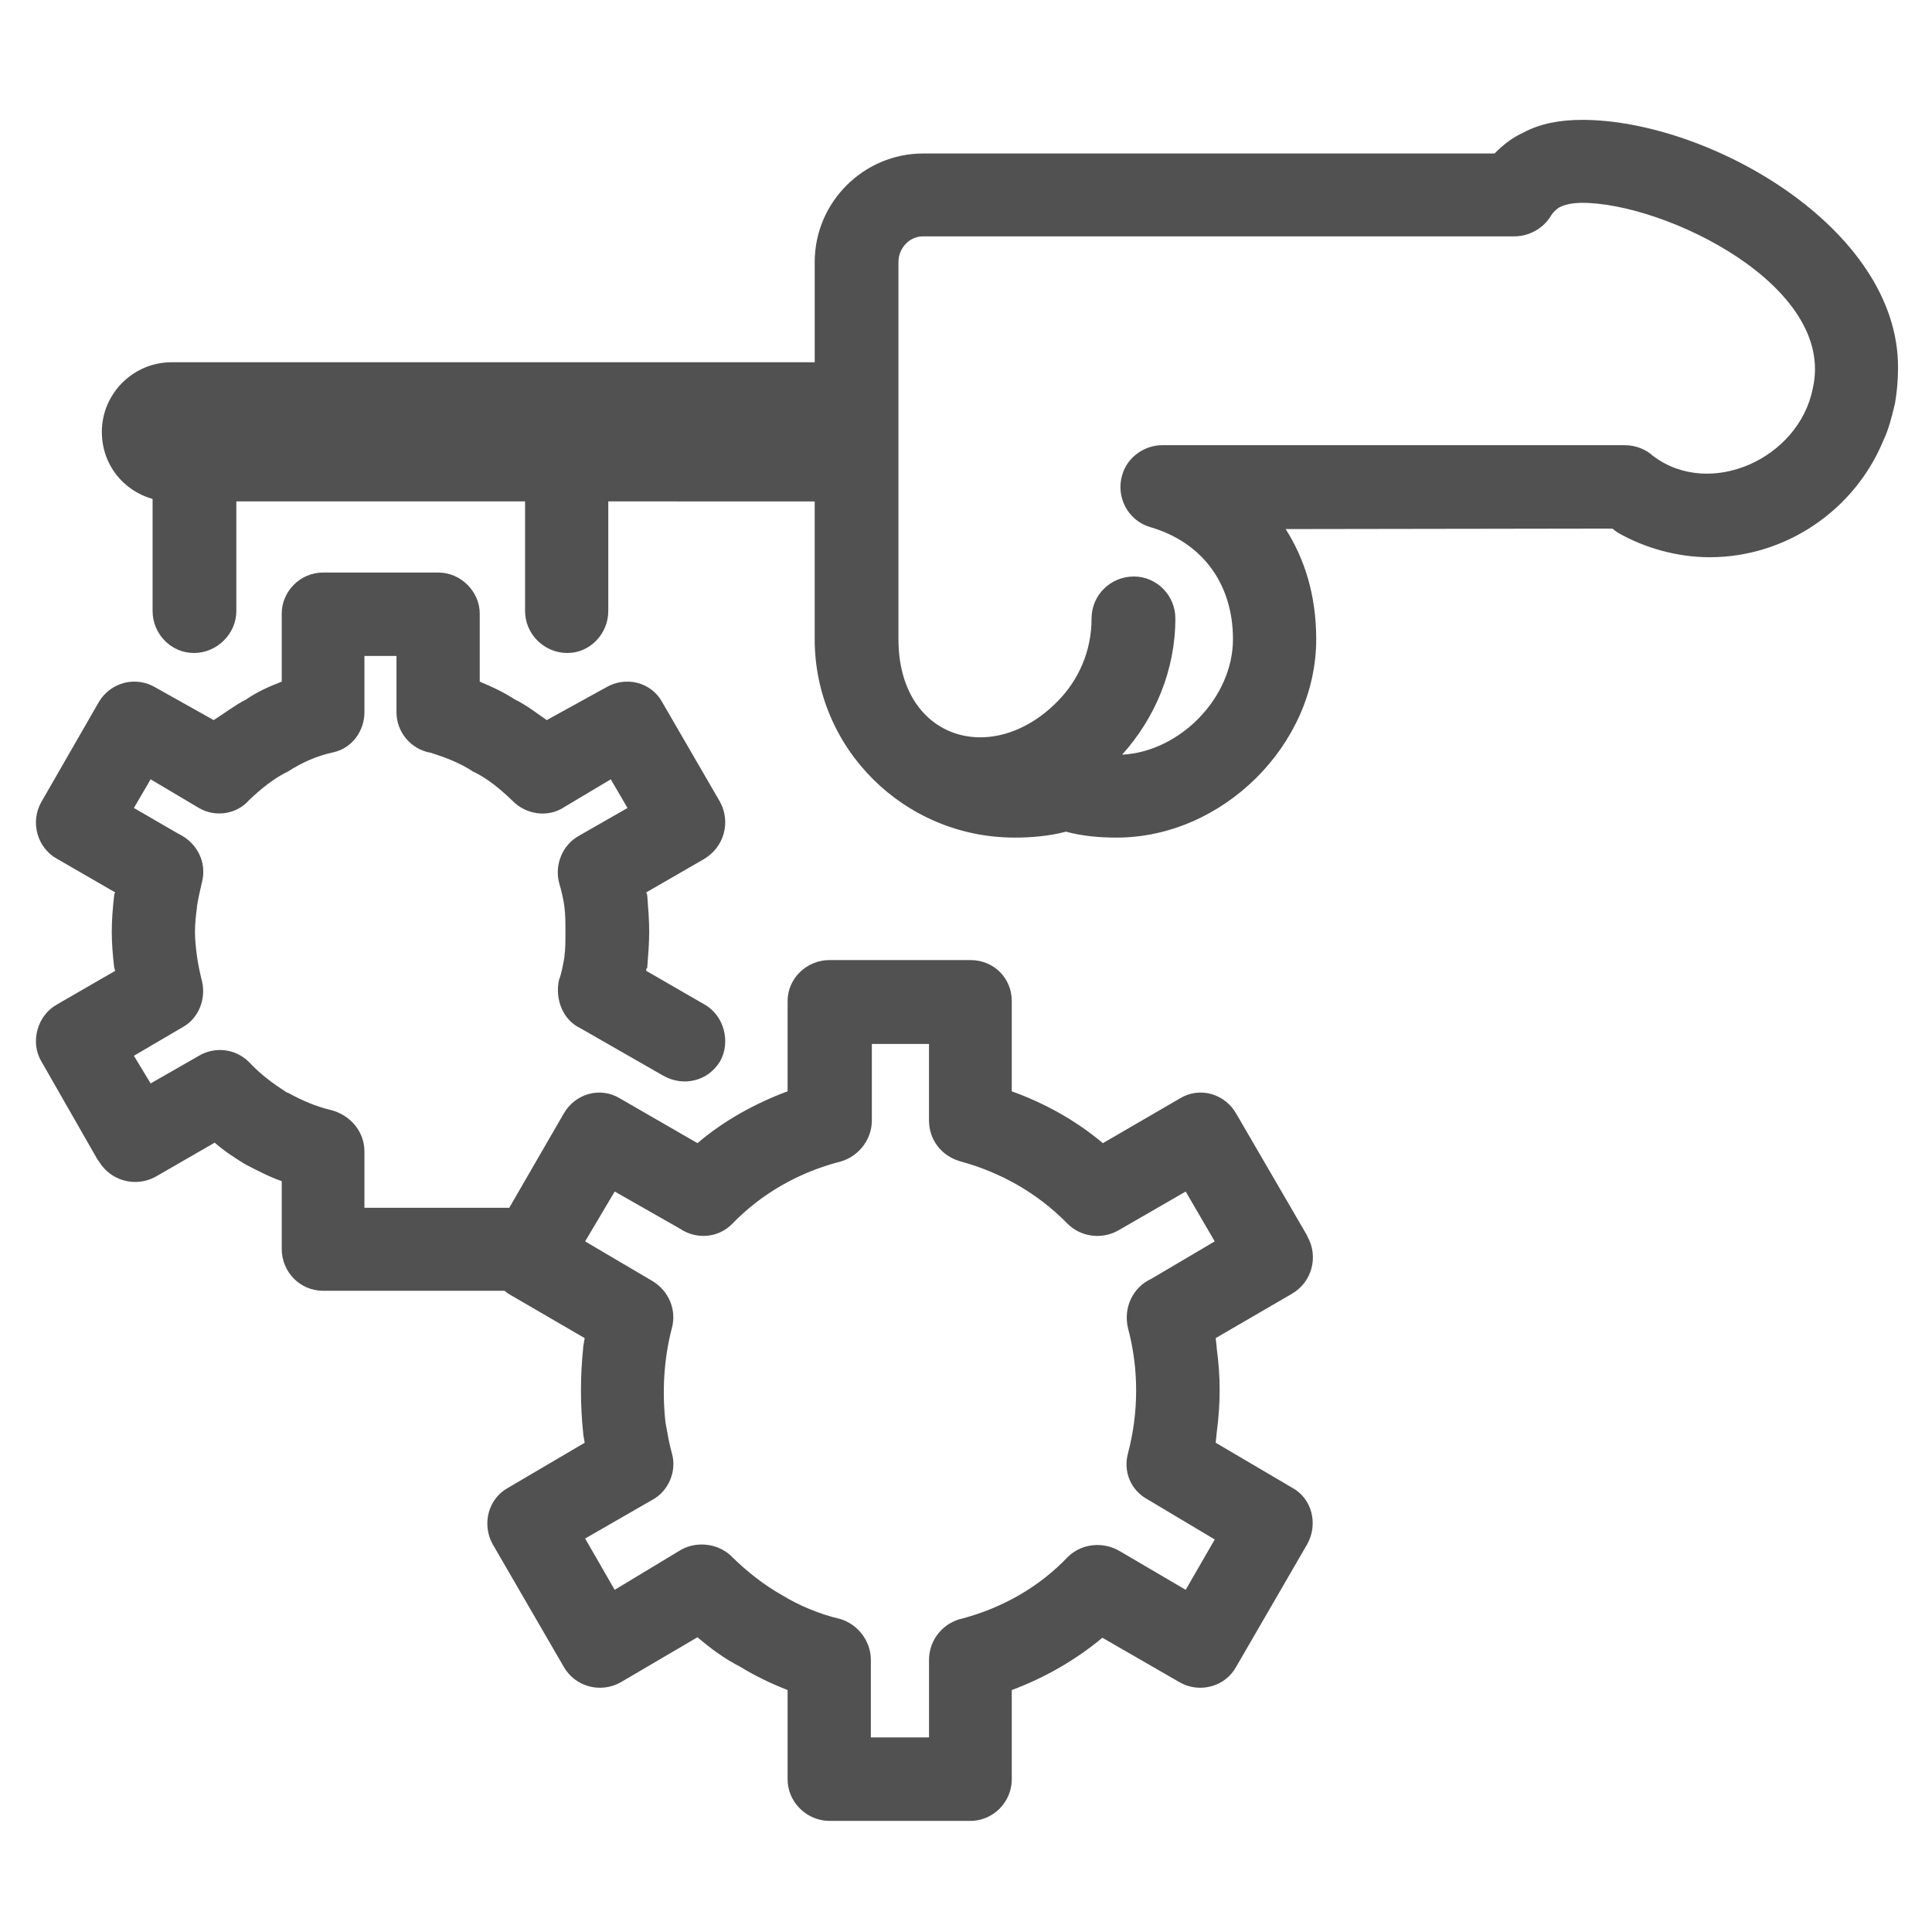 <?xml version="1.0" standalone="no"?><!DOCTYPE svg PUBLIC "-//W3C//DTD SVG 1.1//EN" "http://www.w3.org/Graphics/SVG/1.1/DTD/svg11.dtd"><svg class="icon" width="200px" height="200.00px" viewBox="0 0 1024 1024" version="1.1" xmlns="http://www.w3.org/2000/svg"><path fill="#515151" d="M443.812 616.088c-21.135 5.747-40.439 16.734-55.838 32.695-7.326 7.341-18.822 8.403-27.714 2.366l-34.462-19.607-15.665 26.417 35.498 20.911c8.917 5.264 13.086 15.429 10.459 25.137-4.168 15.937-5.205 32.961-3.398 49.693 1.036 5.772 1.856 10.988 3.398 16.469 2.892 9.973-2.073 20.694-10.965 25.137l-34.992 20.139 15.665 27.19 35.498-21.418c8.893-4.709 20.388-2.898 27.184 4.442 7.832 7.583 16.436 14.393 26.124 19.874 9.11 5.506 19.569 9.949 30.799 12.581 9.399 2.849 16.172 11.76 16.172 21.684v41.074h30.821v-41.074c0-10.987 7.832-19.873 17.761-21.974 21.4-5.747 40.728-16.734 55.886-32.695 7.567-7.317 19.063-8.113 27.666-2.873l34.727 20.38 15.399-26.682-35.497-21.177c-9.158-4.974-13.087-14.899-10.461-24.606 5.736-21.684 5.736-44.722 0-66.163-2.627-10.987 2.627-21.732 12.266-26.175l33.691-19.873-15.399-26.417-35.762 20.646c-8.894 4.998-20.124 3.405-27.186-3.912-15.664-15.961-35.232-26.948-56.368-32.696-10.192-2.872-16.725-11.517-16.725-21.732v-40.542h-30.293v40.542c0.002 11.01-8.095 20.138-18.289 22.239zM322.4 265.762v58.098c0 12.025-9.64 22.238-21.641 22.238-12.556 0-22.46-10.213-22.46-22.238v-58.098h-153.03v58.098c0 12.025-10.194 22.238-22.46 22.238s-21.93-10.213-21.93-22.238v-59.402c-15.665-4.443-26.895-18.303-26.895-35.569 0-20.163 16.484-36.897 37.089-36.897H431.81v-53.099c0-31.898 26.124-57.542 57.453-57.542h302.879c4.675-4.709 9.399-8.379 15.134-11.012 9.158-4.949 19.834-6.808 31.329-6.808 66.586 0 167.658 57.034 167.393 131.36 0 6.254-0.53 12.556-1.591 18.835l-0.265 1.038c-1.541 6.544-3.133 12.822-5.977 18.835-15.399 37.161-51.982 61.744-91.939 61.744-16.942 0-34.197-4.709-48.825-13.064l-2.844-2.125-173.129 0.264c10.194 15.987 16.195 35.353 16.195 58.365 0 55.973-49.62 105.16-105.772 105.16-9.109 0-18.243-0.797-26.871-3.139-8.869 2.342-18.267 3.139-27.16 3.139-58.489 0-106.013-47.087-106.013-105.16v-73.021H322.4z m-55.066 418.372h-96.109c-12.267 0-21.906-9.973-21.906-22.264V626.036c-6.796-2.342-13.084-5.747-18.797-8.645l-1.325-0.773c-5.471-3.405-10.724-6.81-15.399-10.987l-31.329 18.062c-10.459 5.747-23.762 2.342-30.028-8.115l-0.794-1.061-29.764-52.037c-6.025-10.214-2.097-24.364 8.362-30.111l30.8-17.796-0.532-1.811c-0.771-6.544-1.277-13.089-1.277-18.835 0-6.278 0.506-12.581 1.277-19.39v-0.507l0.532-1.038-30.8-17.796c-10.459-5.748-14.387-19.366-8.362-30.087l30.558-53.124c6.266-10.433 19.569-13.836 30.028-7.582l30.799 17.265c5.76-3.646 11.495-8.089 17.255-10.987 5.713-3.912 12.001-6.809 18.797-9.393v-36.124c0-11.518 9.64-21.708 21.906-21.708h61.091c12.026 0 21.954 10.19 21.954 21.708V361.288c6.266 2.584 12.532 5.481 18.532 9.393 6.001 2.898 11.736 7.341 16.99 10.987l31.329-17.265c10.435-6.254 24.003-2.851 29.763 7.582l30.799 53.124c5.736 10.721 2.073 23.809-8.338 30.087l-30.821 17.796 0.529 1.545c0.506 6.809 1.036 13.112 1.036 19.39 0 5.746-0.53 12.556-1.036 18.835v0.266l-0.529 0.507v1.038l30.821 17.796c10.411 5.747 14.074 19.897 8.338 30.111-6.266 10.432-19.328 13.836-30.293 7.582l-43.861-25.137c-8.867-4.177-13.568-14.899-11.23-25.644 1.325-3.139 2.097-7.848 2.868-12.025v-0.531c0.53-3.646 0.53-8.089 0.53-12.798 0-4.998 0-9.176-0.53-13.089v-0.264c-0.505-3.67-1.542-8.379-2.868-12.822-2.338-9.152 1.566-19.897 10.7-24.847l25.593-14.657-8.867-15.189-24.559 14.656c-8.603 5.772-20.364 4.179-27.666-3.404-6.266-5.988-13.062-11.76-20.894-15.431-6.772-4.442-14.098-7.315-22.46-9.923-10.435-1.835-18.002-10.987-18.002-21.468v-29.82h-16.99v29.82c0 9.708-6.266 18.835-16.171 21.178-8.869 1.859-16.99 5.506-24.292 10.213-7.591 3.672-14.339 9.176-20.629 15.166-6.266 7.341-17.76 9.441-26.63 4.202l-25.592-15.189-8.87 15.189 23.497 13.619c9.929 4.683 15.399 15.164 12.532 25.886-1.036 4.443-2.073 9.152-2.603 12.556v0.53c-0.506 3.913-1.06 8.622-1.06 13.089 0 4.709 0.554 9.152 1.06 12.798 0.53 4.202 1.566 8.885 2.603 13.088 2.362 9.417-1.566 19.897-10.17 24.606l-25.858 15.164 8.87 14.657 25.592-14.657c8.362-4.95 19.328-3.912 26.63 3.405 5.76 6.254 12.532 11.253 19.835 15.961l0.794 0.266c7.037 3.912 14.871 7.317 22.701 9.128 10.194 2.632 17.761 11.253 17.761 21.998v29.822h76.756l28.752-49.719c5.999-10.721 19.302-14.633 29.761-8.355l41.258 23.809c14.074-12.051 30.799-21.177 47.765-27.479v-47.883c0-12.026 10.194-21.685 22.197-21.685h74.682c12.532 0 21.93 9.659 21.93 21.685v47.884c17.496 6.302 33.956 15.429 48.295 27.479l40.993-23.809c10.459-6.278 23.786-2.366 29.788 8.355l37.595 64.642v0.242c5.999 10.479 2.601 24.075-8.099 30.353l-40.487 23.543 0.53 4.733v0.507c1.062 7.847 1.566 15.189 1.566 22.215 0 7.341-0.504 14.657-1.566 22.795l-0.53 5.216 40.487 23.809c10.7 5.77 13.857 19.366 8.099 29.822l-37.595 64.883c-5.737 10.745-19.329 14.392-29.788 8.619l-41.258-23.784c-14.074 11.76-30.534 21.201-48.03 27.721v47.352c0 12.049-9.929 21.998-21.93 21.998h-74.682c-12.003 0-22.197-9.949-22.197-21.998v-47.352c-8.603-3.381-16.966-7.341-25.038-12.291-8.099-4.177-15.423-9.417-22.727-15.696l-40.993 24.049c-10.724 5.772-24.027 2.126-30.026-8.619l-37.62-64.883c-5.712-10.456-2.338-24.052 8.362-29.822l40.487-23.809-0.795-4.685v-0.531c-1.566-14.923-1.566-29.822 0-45.01v-0.507l0.795-4.733-40.487-23.543-2.071-1.548z m327.411-284.139c30.799-1.594 58.754-30.353 58.754-61.213 0-29.049-15.954-51.288-43.861-59.402-11.76-3.405-18.291-15.961-14.893-27.456 2.627-9.706 12.001-15.96 21.159-15.96h245.451c5.712 0 11.23 2.342 14.845 5.747 30.293 22.747 77.31 1.304 84.612-35.834 12.532-54.428-78.323-98.375-122.207-98.375-4.698 0-8.869 0.773-12.001 2.342-1.832 1.061-3.663 2.874-4.699 4.733-4.169 6.785-11.736 10.697-19.326 10.697H489.263c-7.326 0-13.062 6.302-13.062 13.619v199.889c0 53.099 49.62 68.022 84.082 33.202 11.495-11.518 18.267-26.948 18.267-44.189 0-12.291 9.953-22.239 22.46-22.239 12.001 0 21.954 9.949 21.954 22.239 0.001 27.72-10.988 53.1-28.219 72.2z" /></svg>